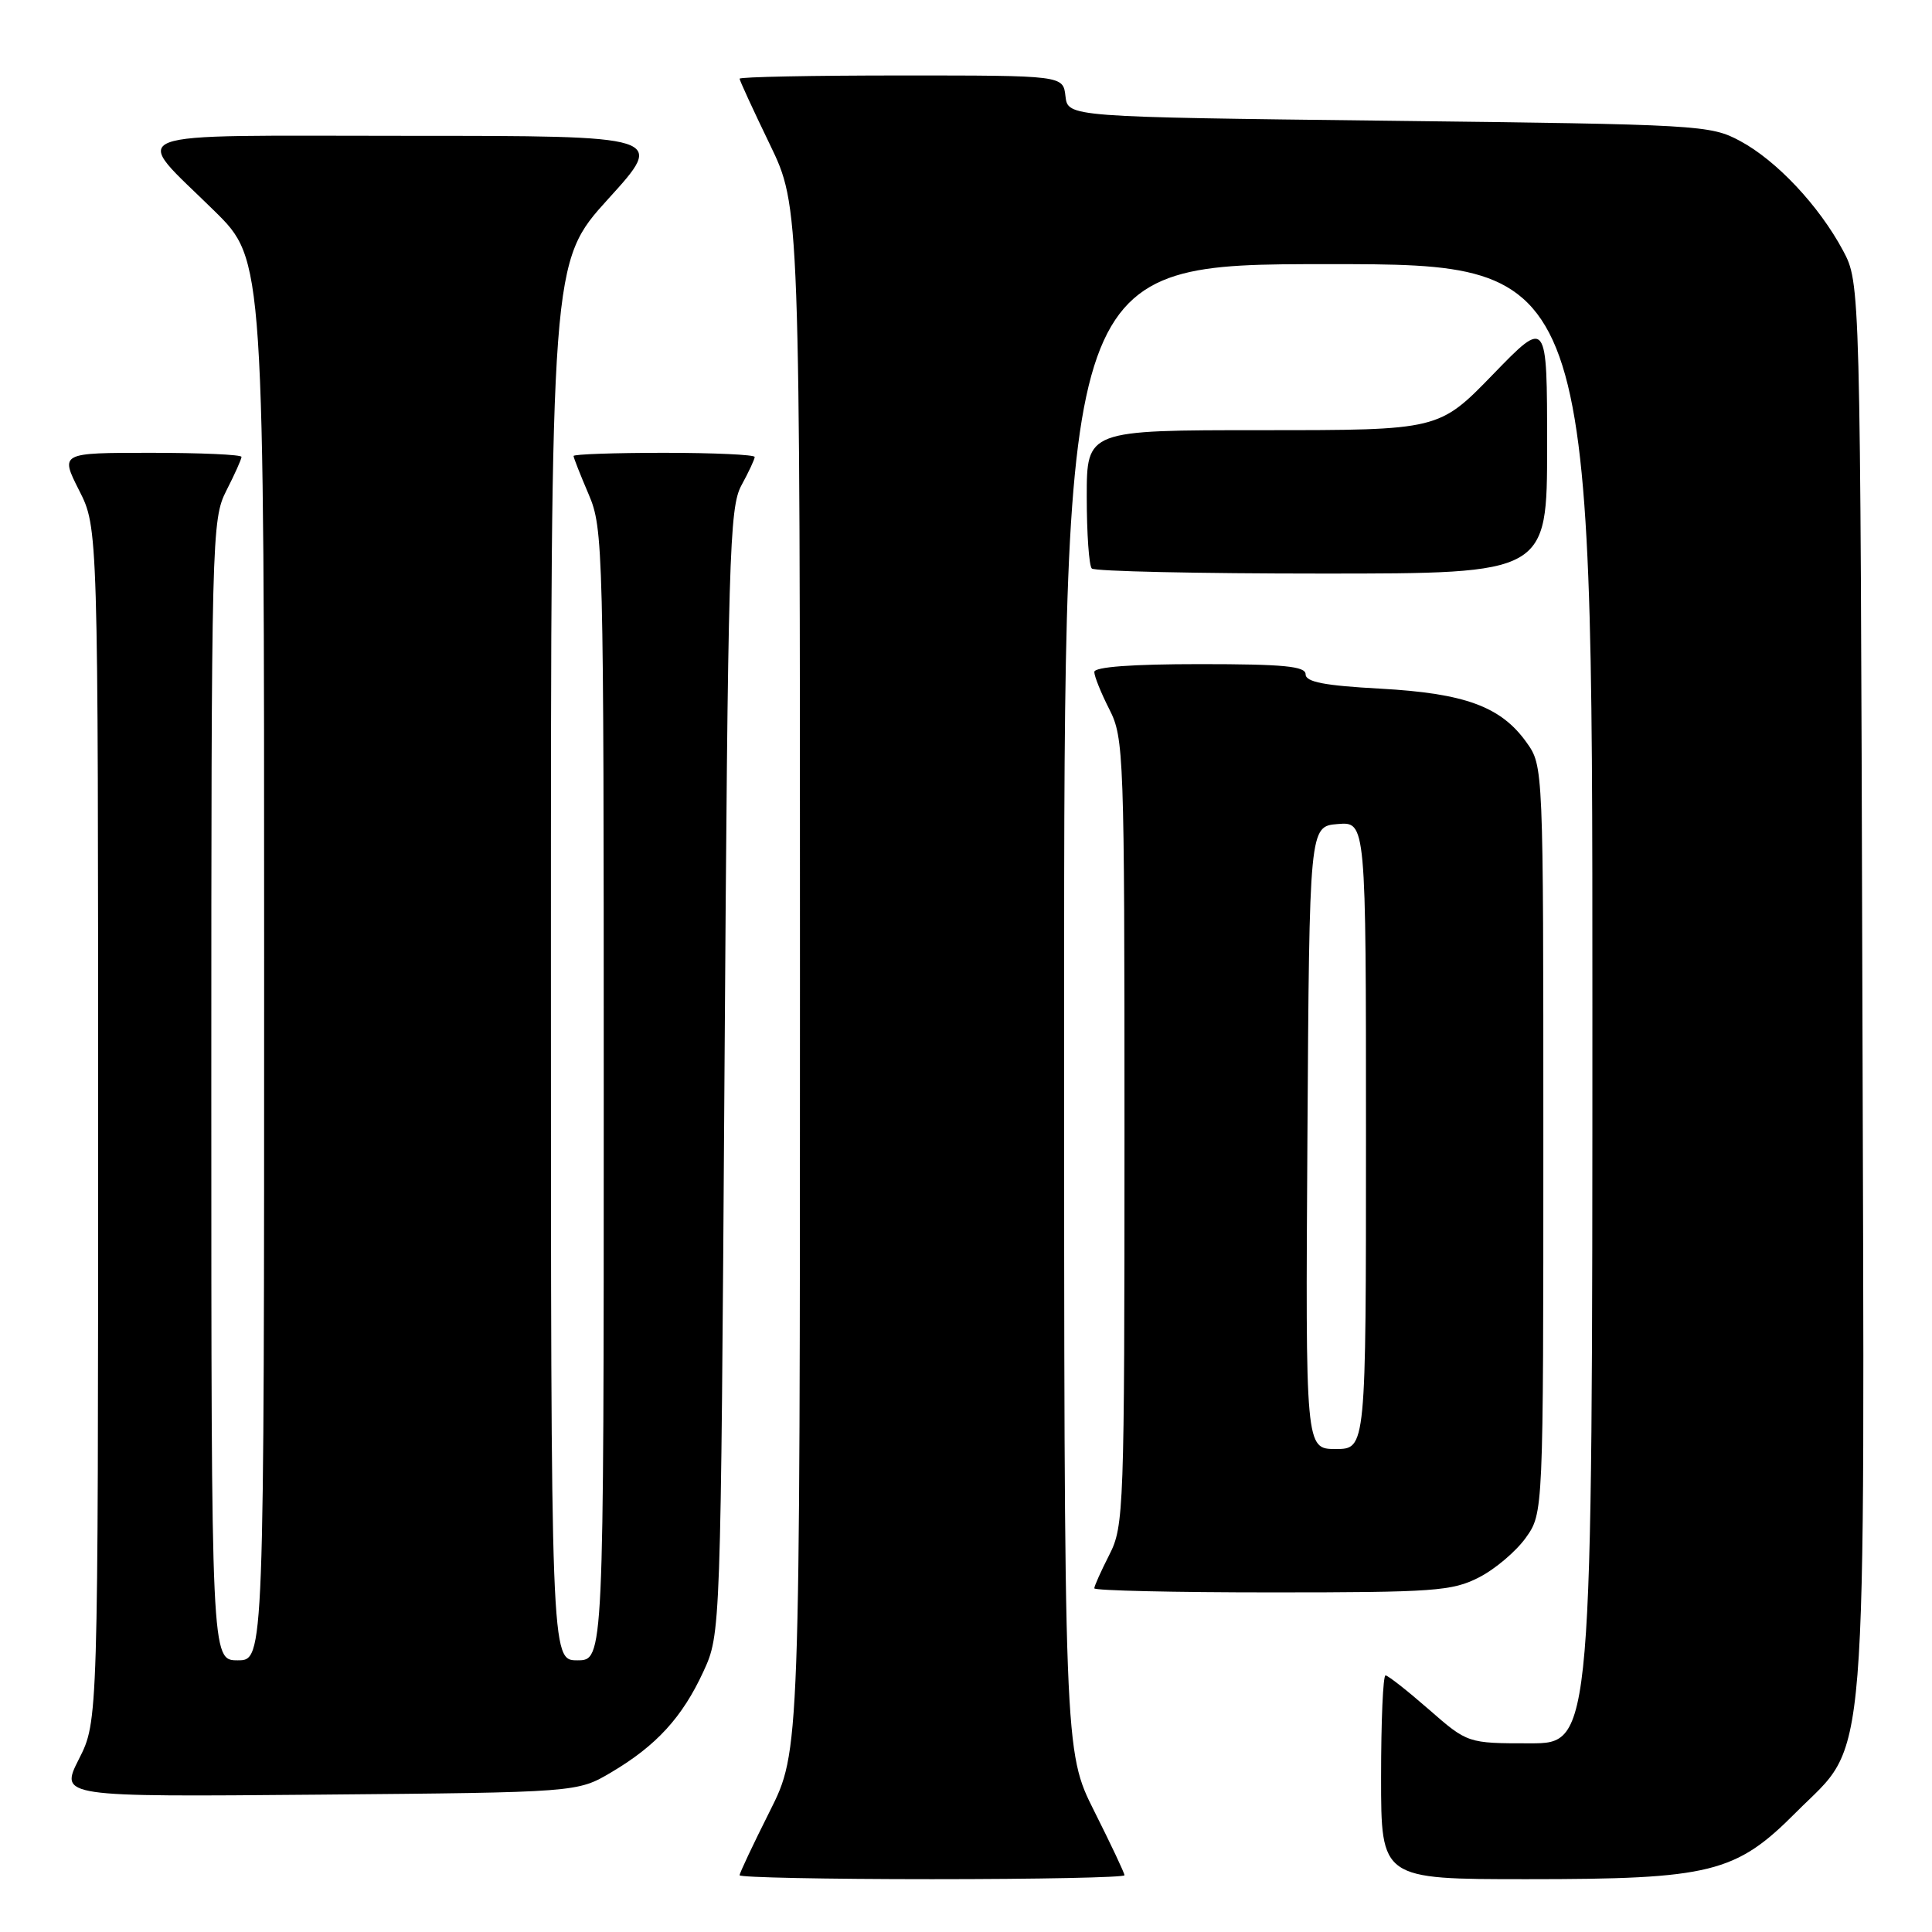 <?xml version="1.0" encoding="UTF-8" standalone="no"?>
<!DOCTYPE svg PUBLIC "-//W3C//DTD SVG 1.1//EN" "http://www.w3.org/Graphics/SVG/1.1/DTD/svg11.dtd" >
<svg xmlns="http://www.w3.org/2000/svg" xmlns:xlink="http://www.w3.org/1999/xlink" version="1.1" viewBox="0 0 256 256">
 <g >
 <path fill="currentColor"
d=" M 149.00 248.48 C 149.00 248.19 147.20 244.38 145.00 240.00 C 141.00 232.04 141.00 232.04 141.00 133.52 C 141.00 35.00 141.00 35.00 176.00 35.00 C 211.00 35.00 211.00 35.00 211.00 133.00 C 211.00 231.00 211.00 231.00 202.73 231.00 C 194.47 231.00 194.47 231.00 189.32 226.50 C 186.49 224.03 183.91 222.00 183.59 222.00 C 183.26 222.00 183.00 228.07 183.00 235.50 C 183.00 249.00 183.00 249.00 202.32 249.00 C 226.71 249.00 229.98 248.19 237.97 240.16 C 247.67 230.41 247.08 237.76 246.77 130.48 C 246.50 37.50 246.50 37.50 244.21 33.20 C 241.03 27.26 235.40 21.27 230.57 18.68 C 226.62 16.56 225.25 16.49 184.00 16.00 C 141.50 15.50 141.50 15.50 141.18 12.75 C 140.87 10.00 140.87 10.00 119.43 10.00 C 107.65 10.00 98.00 10.19 98.00 10.43 C 98.00 10.66 99.80 14.57 102.00 19.12 C 106.00 27.39 106.00 27.39 106.00 129.72 C 106.00 232.04 106.00 232.04 102.00 240.00 C 99.80 244.38 98.00 248.19 98.00 248.48 C 98.00 248.77 109.47 249.00 123.50 249.00 C 137.53 249.00 149.00 248.77 149.00 248.48 Z  M 81.00 234.84 C 86.98 231.30 90.41 227.55 93.20 221.50 C 95.50 216.50 95.50 216.50 96.00 142.00 C 96.46 73.50 96.64 67.24 98.25 64.30 C 99.21 62.54 100.00 60.85 100.00 60.55 C 100.00 60.25 94.60 60.00 88.00 60.00 C 81.40 60.00 76.00 60.19 76.00 60.42 C 76.00 60.65 76.90 62.93 78.00 65.50 C 79.94 70.03 80.00 72.39 80.00 145.08 C 80.00 220.00 80.00 220.00 76.50 220.00 C 73.00 220.00 73.00 220.00 73.00 127.36 C 73.00 34.73 73.00 34.73 80.59 26.36 C 88.19 18.00 88.19 18.00 54.06 18.00 C 14.85 18.00 17.33 17.04 28.43 27.97 C 35.00 34.44 35.00 34.44 35.00 127.22 C 35.00 220.00 35.00 220.00 31.50 220.00 C 28.00 220.00 28.00 220.00 28.00 144.46 C 28.00 70.89 28.05 68.82 30.00 65.00 C 31.10 62.84 32.00 60.84 32.00 60.54 C 32.00 60.24 26.59 60.00 19.98 60.00 C 7.97 60.00 7.97 60.00 10.48 64.97 C 13.00 69.93 13.00 69.93 13.00 149.00 C 13.00 228.07 13.00 228.07 10.46 233.08 C 7.92 238.10 7.92 238.10 42.21 237.80 C 76.50 237.50 76.50 237.50 81.00 234.84 Z  M 195.96 209.02 C 198.09 207.94 200.88 205.57 202.17 203.77 C 204.50 200.50 204.50 200.50 204.50 151.00 C 204.50 101.50 204.50 101.50 202.27 98.37 C 198.88 93.62 194.12 91.87 182.89 91.25 C 175.51 90.85 173.00 90.37 173.00 89.35 C 173.00 88.28 170.11 88.00 159.00 88.00 C 149.98 88.00 145.00 88.37 145.00 89.04 C 145.00 89.61 145.90 91.84 147.00 94.00 C 148.92 97.77 149.00 99.89 149.00 150.00 C 149.00 200.11 148.92 202.23 147.00 206.00 C 145.90 208.16 145.00 210.16 145.00 210.46 C 145.00 210.76 155.59 211.00 168.54 211.00 C 190.02 211.00 192.42 210.83 195.96 209.02 Z  M 205.00 59.11 C 205.00 42.21 205.00 42.21 197.83 49.61 C 190.66 57.00 190.66 57.00 167.33 57.00 C 144.00 57.00 144.00 57.00 144.00 65.83 C 144.00 70.69 144.30 74.97 144.67 75.33 C 145.03 75.70 158.76 76.00 175.17 76.00 C 205.00 76.00 205.00 76.00 205.00 59.11 Z  M 173.24 150.75 C 173.50 109.50 173.50 109.50 177.25 109.19 C 181.00 108.88 181.00 108.88 181.00 150.44 C 181.00 192.00 181.00 192.00 176.99 192.00 C 172.98 192.00 172.98 192.00 173.24 150.75 Z "/>
</g>
</svg>
